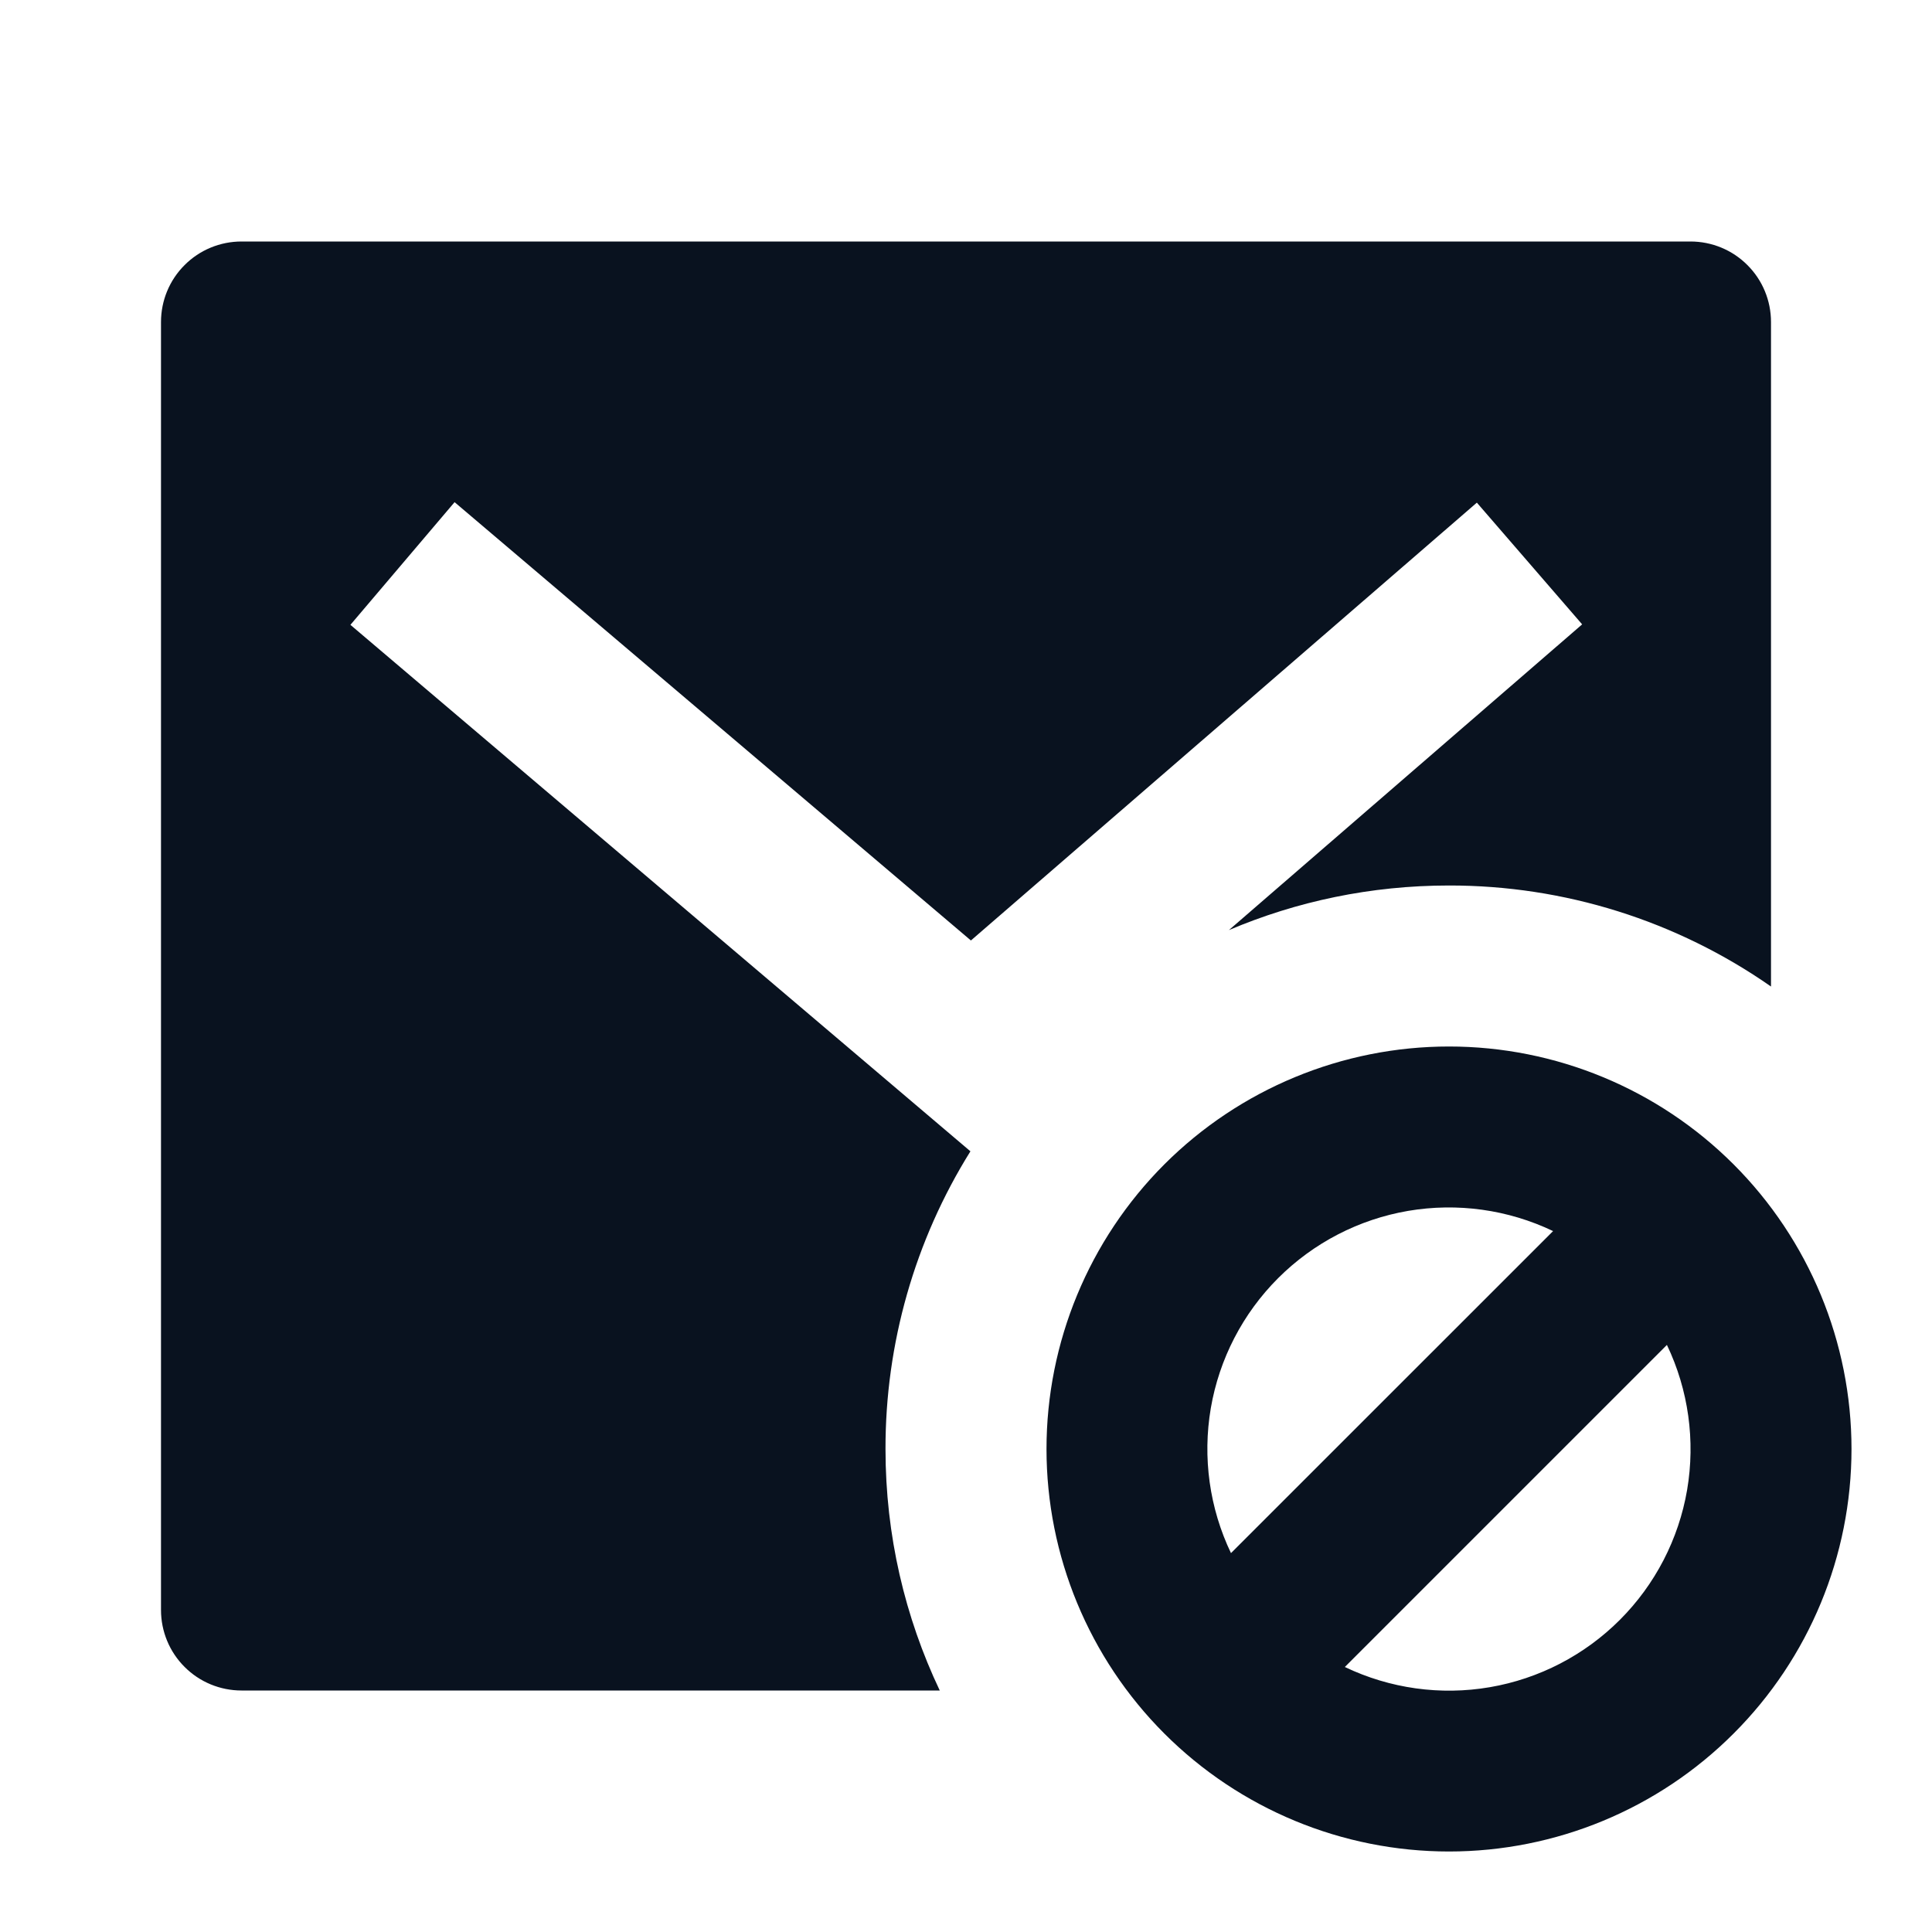 <svg width="24" height="24" viewBox="0 0 24 24" fill="none" xmlns="http://www.w3.org/2000/svg">
<g clip-path="url(#clip0_591_26519)">
<path d="M15.266 11.554L19.654 7.756L18.346 6.244L12.061 11.683L5.647 6.238L4.353 7.762L12.055 14.302C11.363 15.411 10.998 16.693 11 18C11 19.074 11.242 20.09 11.674 21H3C2.735 21 2.48 20.895 2.293 20.707C2.105 20.52 2 20.265 2 20V4C2 3.735 2.105 3.48 2.293 3.293C2.48 3.105 2.735 3 3 3H21C21.265 3 21.52 3.105 21.707 3.293C21.895 3.48 22 3.735 22 4V12.255C20.827 11.436 19.43 10.998 18 11C17.03 11 16.106 11.197 15.266 11.554ZM16.706 20.708C17.266 20.976 17.895 21.064 18.507 20.959C19.119 20.854 19.683 20.562 20.122 20.123C20.561 19.684 20.853 19.12 20.958 18.508C21.062 17.896 20.975 17.267 20.707 16.707L16.707 20.707L16.706 20.708ZM15.292 19.293L19.293 15.293C18.733 15.025 18.104 14.938 17.492 15.042C16.88 15.147 16.316 15.439 15.877 15.878C15.438 16.317 15.146 16.881 15.041 17.493C14.937 18.105 15.024 18.734 15.292 19.294V19.293ZM18 23C16.674 23 15.402 22.473 14.464 21.535C13.527 20.598 13 19.326 13 18C13 16.674 13.527 15.402 14.464 14.464C15.402 13.527 16.674 13 18 13C19.326 13 20.598 13.527 21.535 14.464C22.473 15.402 23 16.674 23 18C23 19.326 22.473 20.598 21.535 21.535C20.598 22.473 19.326 23 18 23Z" fill="#09121F"/>
</g>
<defs>
<clipPath id="clip0_591_26519">
<rect width="24" height="24" fill="white"/>
</clipPath>
</defs>
</svg>

